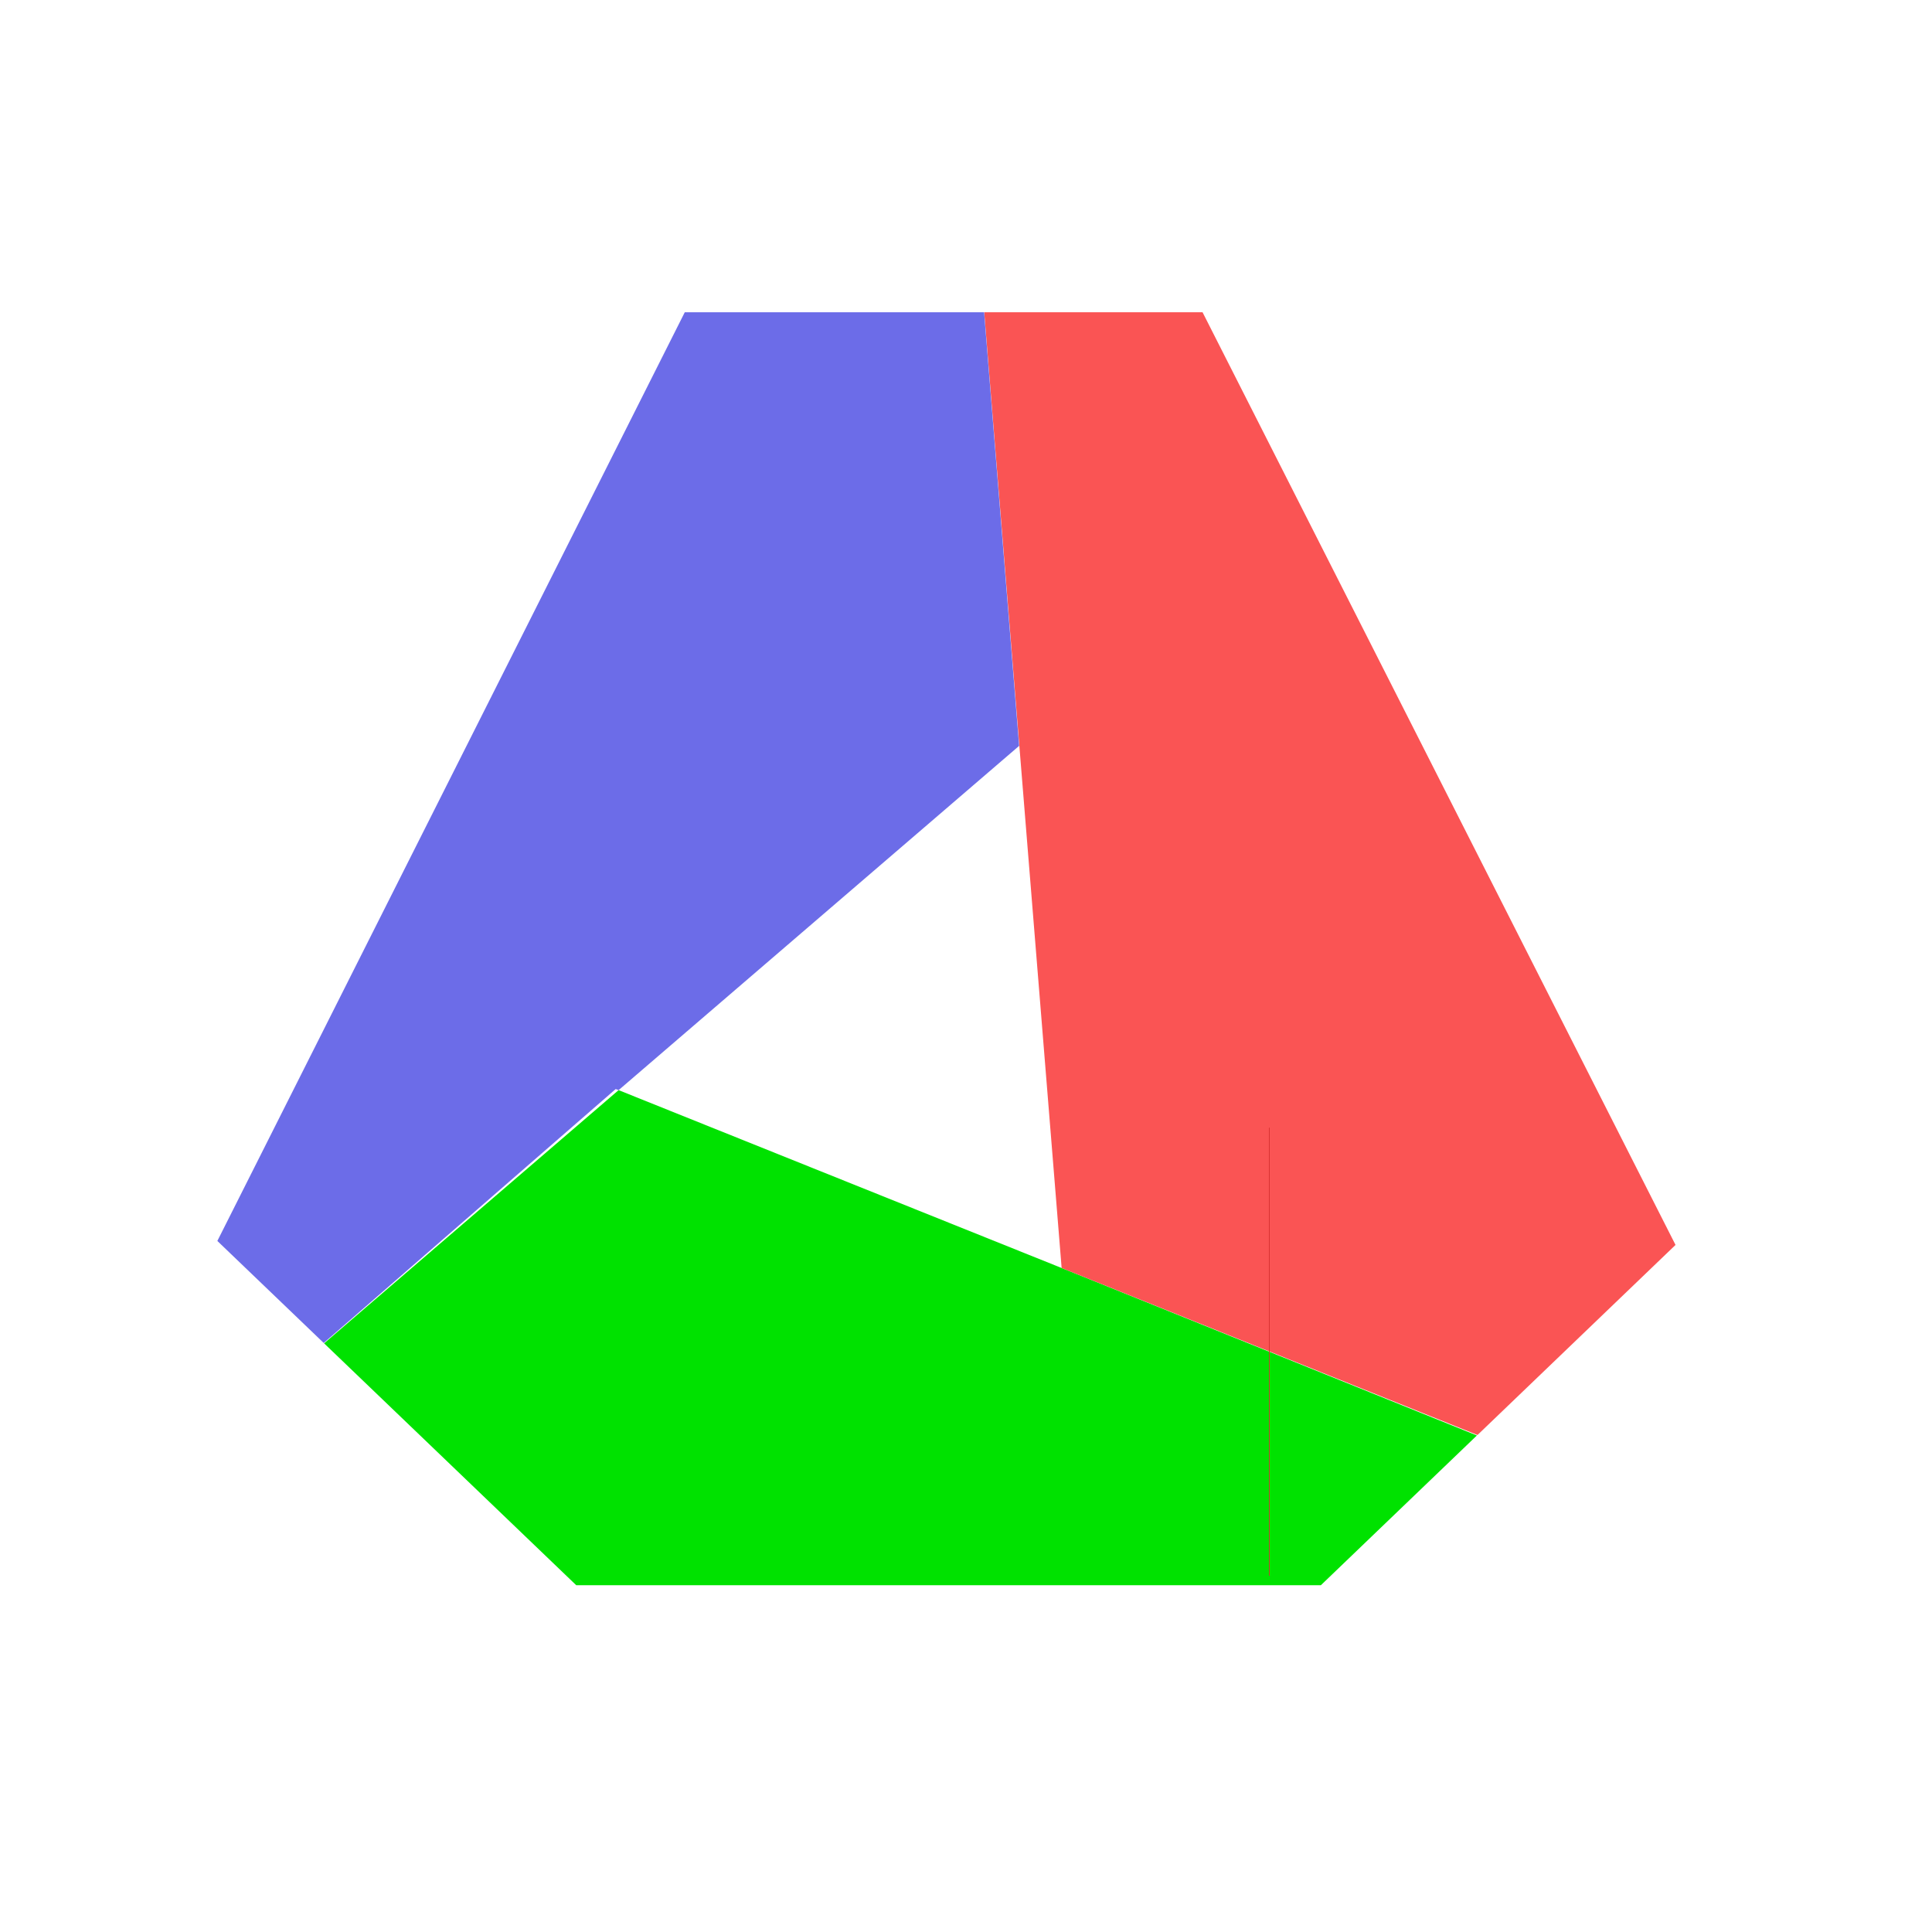 <svg xmlns="http://www.w3.org/2000/svg" viewBox="0 0 16 16" enable-background="new 0 0 16 16" width="16" height="16">
<polygon fill="none" points="8.151,2.586 8.15,2.586 8.44,6.177 5.123,9.028 8.792,10.501 "/>
<polygon fill="none" points="7.855,16.085 10.939,13.128 4.772,13.128 "/>
<polygon fill="#00E200" points="8.792,10.501 8.792,10.501 5.123,9.028 2.684,11.125 4.772,13.128 10.939,13.128 12.231,11.888 "/>
<polygon fill="#FA5454" points="8.792,10.501 12.236,11.884 13.876,10.31 9.959,2.586 8.151,2.586 "/>
<rect x="10.509" y="9.339" fill="#D73131" width="0.006" height="3.711"/>
<polygon fill="#6C6CE8" points="5.099,9.019 5.123,9.028 8.44,6.177 8.15,2.586 5.671,2.586 1.8,10.277 2.681,11.122 "/>
<polygon display="none" fill="#4040D1" points="5.629,9.086 5.609,9.078 3.642,10.789 3.644,10.792 "/>
<polygon display="none" fill="#FFFFFF" points="7.813,0.391 8.092,3.844 8.092,3.844 "/>
<polygon display="none" fill="#FFFFFF" points="9.564,3.844 15.208,3.844 15.208,-0.865 0.396,-0.865 0.396,3.844 6.075,3.844
	7.813,0.391 "/>
<polygon display="none" fill="#FFFFFF" points="8.092,3.844 9.564,3.844 7.813,0.391 "/>
<polygon display="none" fill="#FFFFFF" points="7.813,0.391 6.075,3.844 8.092,3.844 "/>
<polygon display="none" fill="#FFFFFF" points="7.852,14.827 5.344,12.421 1.766,12.421 3.216,11.16 1.766,12.406 2.925,10.102
	-1.323,6.028 -4.582,9.426 6.109,19.679 7.852,17.862 6.336,16.281 "/>
<polygon display="none" fill="#FFFFFF" points="3.216,11.16 1.766,12.421 5.344,12.421 3.644,10.792 "/>
<polygon display="none" fill="#FFFFFF" points="3.216,11.16 3.642,10.789 2.925,10.102 1.766,12.406 "/>
<polygon display="none" fill="#FFFFFF" points="3.642,10.789 3.216,11.16 3.644,10.792 "/>
<polygon display="none" fill="#FFFFFF" points="20.286,9.426 17.027,6.028 12.751,10.129 13.908,12.409 13.938,12.421
	13.914,12.421 10.361,12.421 7.852,14.827 9.368,16.281 7.852,17.862 9.595,19.679 "/>
<polygon display="none" fill="#FFFFFF" points="13.938,12.421 13.908,12.409 13.914,12.421 "/>
<polygon display="none" fill="#FFFFFF" points="10.361,12.421 13.914,12.421 11.413,11.413 "/>
<polygon display="none" fill="#FFFFFF" points="13.908,12.409 12.751,10.129 11.416,11.409 "/>
<polygon display="none" fill="#FFFFFF" points="11.413,11.413 13.914,12.421 13.908,12.409 11.416,11.409 "/>
<polygon display="none" fill="#FFFFFF" points="7.852,14.827 6.336,16.281 7.852,17.862 9.368,16.281 "/>
</svg>
